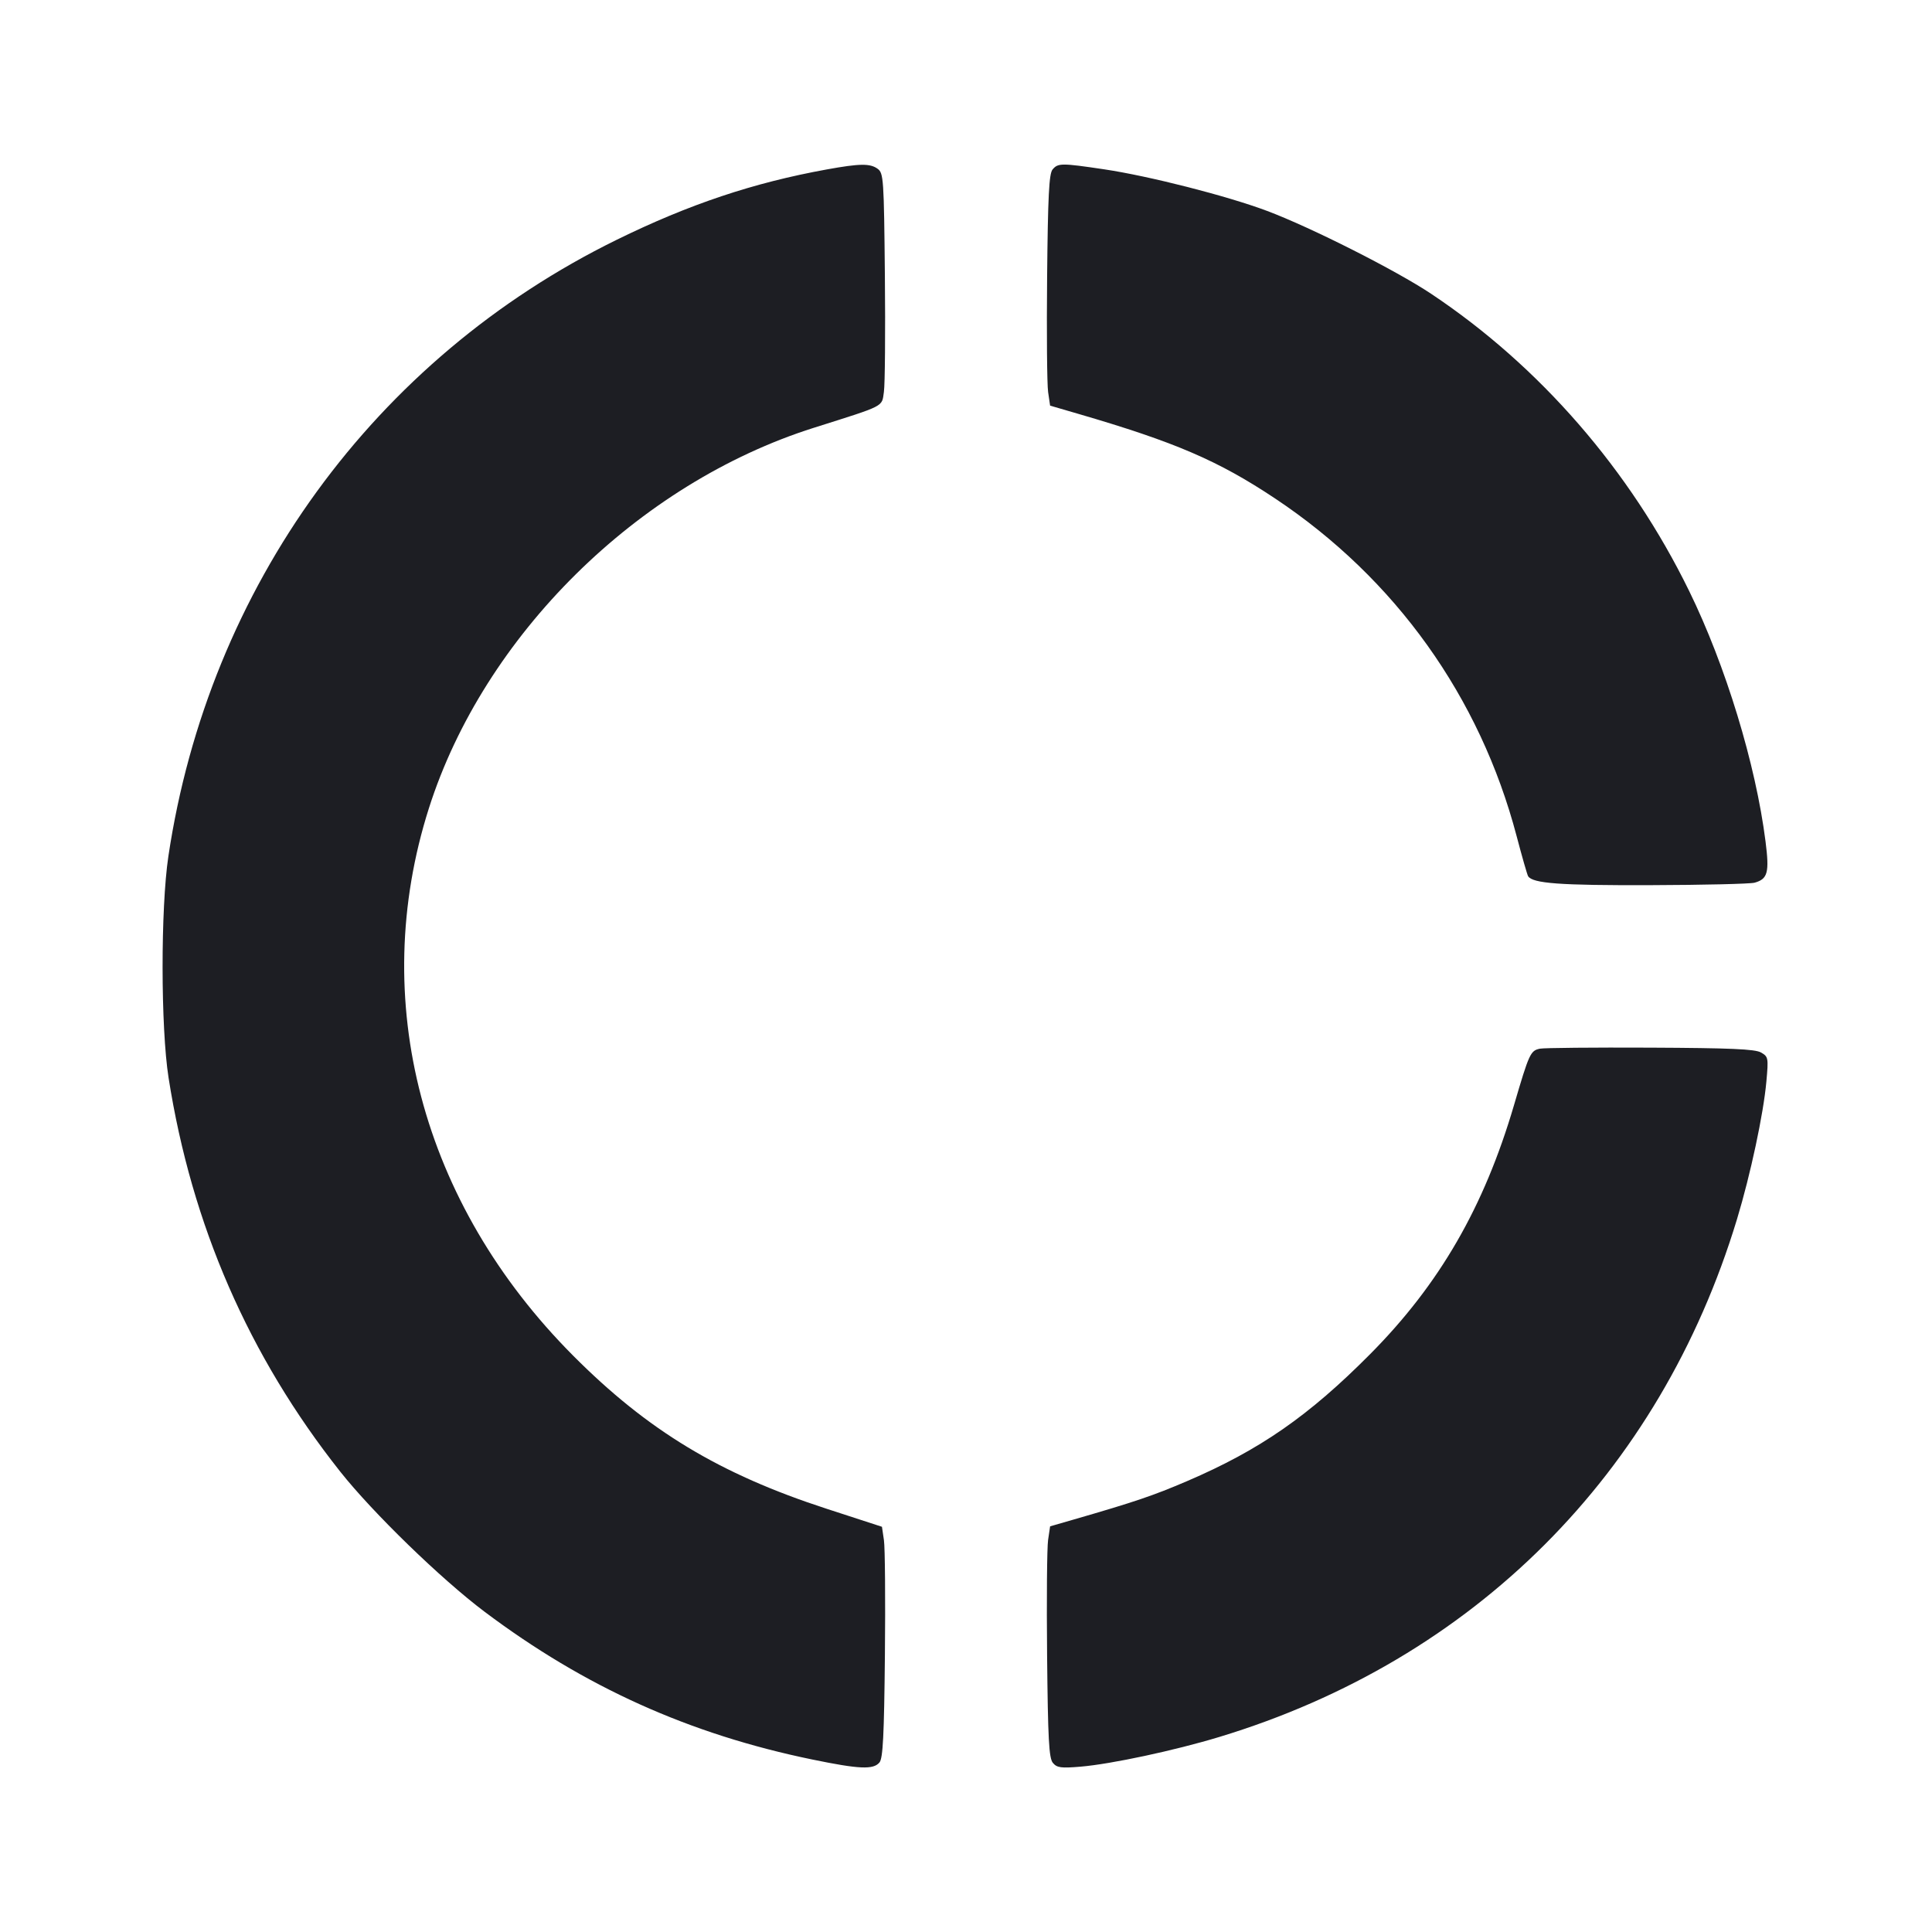 <svg viewBox="0 0 2400 2400" fill="none" xmlns="http://www.w3.org/2000/svg"><path d="M1027.165 210.463 C 935.731 227.043,855.965 253.754,766.000 297.919 C 465.283 445.546,259.233 728.931,209.150 1063.766 C 199.478 1128.425,199.610 1276.468,209.395 1338.844 C 238.091 1521.769,309.060 1684.628,422.557 1828.000 C 463.026 1879.121,547.994 1961.606,602.000 2002.198 C 726.353 2095.666,856.317 2154.261,1009.077 2185.732 C 1067.456 2197.759,1084.922 2198.525,1092.510 2189.392 C 1096.846 2184.174,1098.265 2156.208,1099.260 2056.392 C 1099.952 1986.877,1099.413 1922.488,1098.060 1913.307 L 1095.602 1896.614 1026.801 1874.225 C 893.767 1830.935,804.655 1777.103,711.982 1684.043 C 523.394 1494.668,456.921 1242.382,532.801 1004.000 C 601.061 789.557,792.262 600.591,1010.986 531.407 C 1100.699 503.029,1095.246 505.827,1098.027 486.748 C 1099.370 477.537,1099.913 412.703,1099.234 342.674 C 1098.065 222.021,1097.593 215.050,1090.235 209.674 C 1080.938 202.880,1068.100 203.040,1027.165 210.463 M1307.490 210.608 C 1303.153 215.829,1301.741 243.764,1300.766 343.608 C 1300.087 413.124,1300.644 477.625,1302.003 486.944 L 1304.473 503.887 1339.237 514.024 C 1459.686 549.145,1513.382 572.230,1584.000 619.254 C 1733.416 718.749,1838.447 865.596,1884.022 1038.723 C 1890.746 1064.265,1897.156 1086.635,1898.268 1088.434 C 1903.833 1097.439,1937.766 1099.931,2050.000 1099.579 C 2116.000 1099.372,2174.330 1097.991,2179.621 1096.510 C 2196.005 1091.926,2198.117 1083.948,2193.203 1045.226 C 2181.011 949.171,2143.686 826.816,2098.261 734.000 C 2024.832 583.963,1912.893 455.034,1777.908 365.023 C 1734.087 335.802,1628.609 282.509,1574.000 261.998 C 1524.342 243.346,1427.412 218.617,1371.303 210.285 C 1318.489 202.443,1314.255 202.465,1307.490 210.608 M1912.991 1302.701 C 1901.176 1305.137,1899.661 1308.433,1880.762 1372.786 C 1843.529 1499.570,1788.148 1595.420,1702.000 1682.181 C 1625.781 1758.941,1564.977 1801.131,1474.816 1839.818 C 1432.754 1857.866,1409.572 1865.719,1333.239 1887.775 L 1304.477 1896.085 1301.979 1913.043 C 1300.605 1922.369,1300.048 1986.877,1300.740 2056.392 C 1301.780 2160.698,1303.033 2184.028,1307.913 2189.902 C 1312.958 2195.975,1318.020 2196.665,1342.404 2194.604 C 1380.470 2191.386,1459.198 2174.527,1514.651 2157.719 C 1830.844 2061.876,2061.876 1830.844,2157.719 1514.651 C 2174.599 1458.963,2190.628 1383.875,2194.273 1343.416 C 2196.919 1314.037,2196.653 1312.618,2187.514 1307.416 C 2180.123 1303.208,2149.440 1301.871,2050.000 1301.421 C 1979.600 1301.103,1917.946 1301.679,1912.991 1302.701 " fill="#1D1E23" stroke="none" fill-rule="evenodd"/></svg>